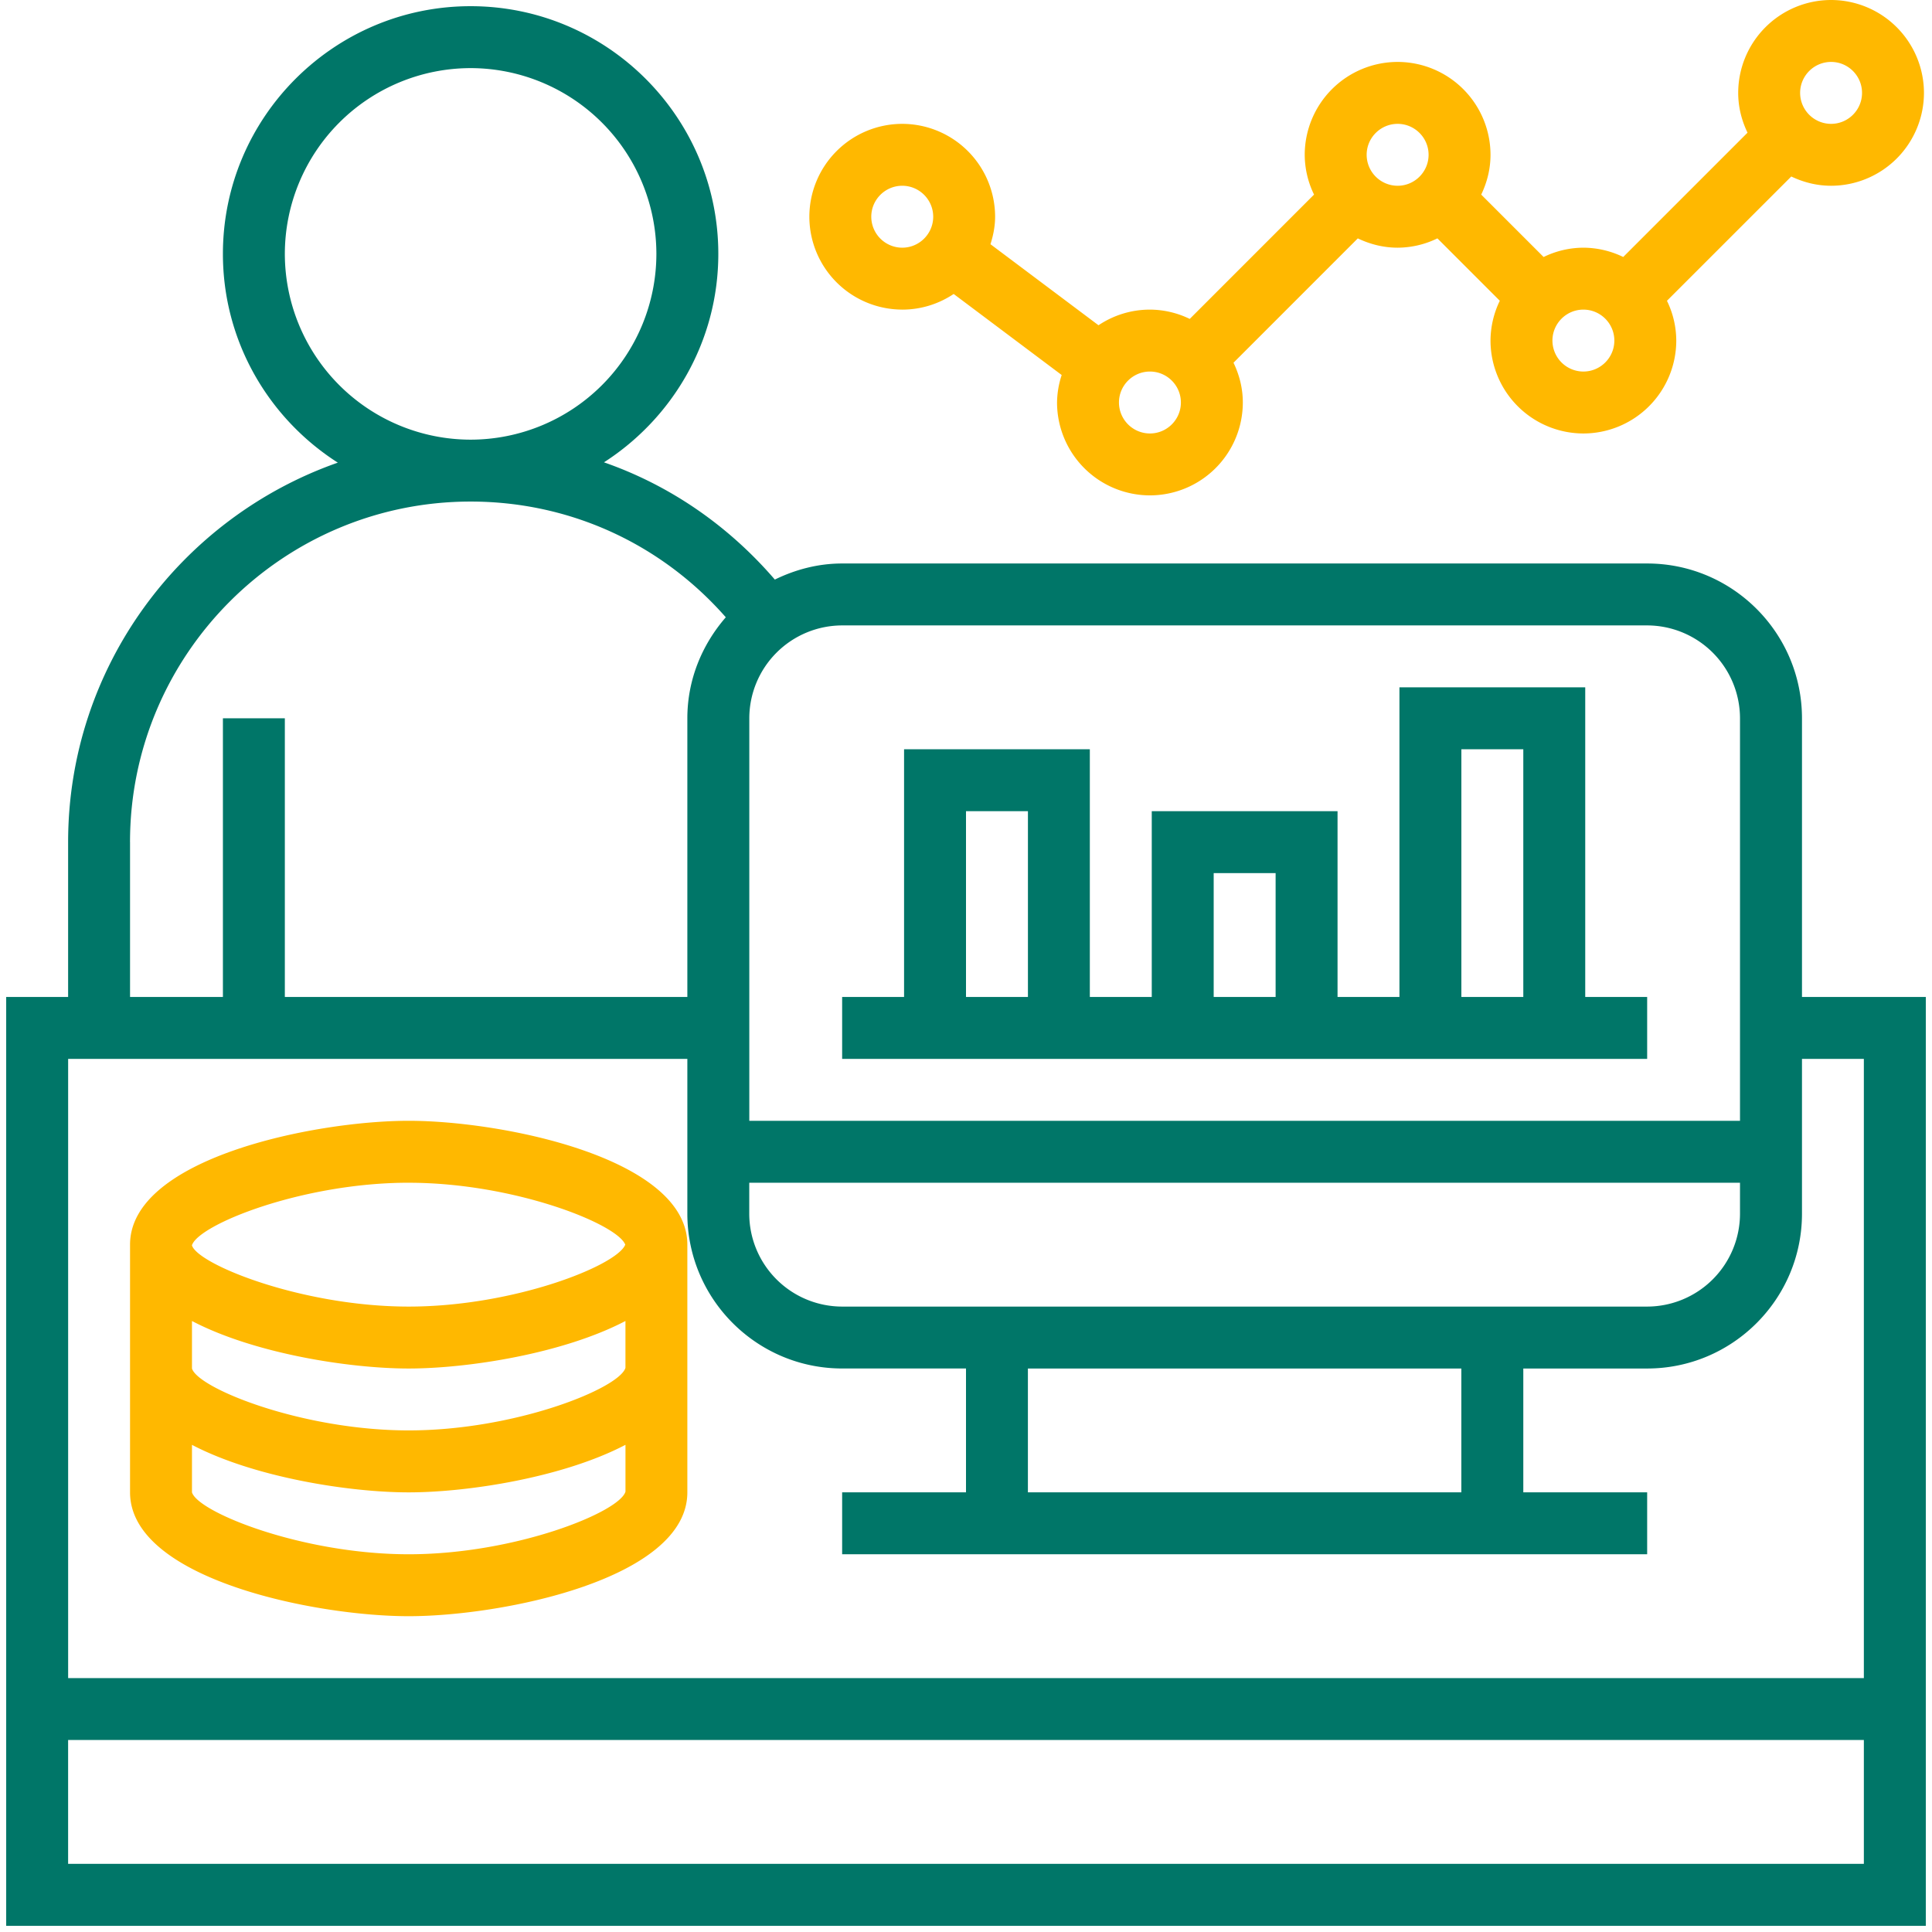 <svg width="74" height="74" fill="none" xmlns="http://www.w3.org/2000/svg"><g clip-path="url(#clip0_487_18968)"><path d="M69.02 38.186V27.513c0-3.27-2.66-5.93-5.93-5.93H32.256c-.928 0-1.795.234-2.578.616-1.787-2.076-4.028-3.614-6.545-4.491 2.63-1.69 4.38-4.633 4.38-7.984 0-5.23-4.257-9.487-9.488-9.487-5.23 0-9.487 4.256-9.487 9.487 0 3.36 1.76 6.31 4.401 7.996-6.005 2.107-10.33 7.82-10.33 14.536v5.93H.237v35.577h73.526V38.186h-4.744zM39.371 57.16v-4.743h16.602v4.743H39.372zm-7.116-7.115a3.562 3.562 0 01-3.557-3.558v-1.186h37.948v1.186a3.562 3.562 0 01-3.557 3.558H32.256zm30.834-26.09a3.562 3.562 0 013.557 3.558v15.416H28.7V27.513a3.562 3.562 0 013.557-3.558H63.09zM10.91 9.725a7.123 7.123 0 017.116-7.116 7.123 7.123 0 017.115 7.115 7.122 7.122 0 01-7.115 7.116 7.123 7.123 0 01-7.116-7.116zM4.98 32.255c0-7.192 5.853-13.044 13.046-13.044 3.796 0 7.295 1.612 9.774 4.432-.905 1.042-1.473 2.384-1.473 3.869v10.673H10.91V27.513H8.538v10.673H4.981v-5.93zm21.347 8.302v5.93c0 3.269 2.66 5.929 5.93 5.929H37v4.743h-4.744v2.372H63.09V57.16h-4.744v-4.743h4.744c3.27 0 5.93-2.66 5.93-5.93v-5.93h2.37v23.719H2.61V40.558h23.718zM2.609 71.39v-4.744H71.39v4.744H2.609z" fill="#007668"/><path d="M15.654 61.904c3.605 0 10.673-1.433 10.673-4.744v-9.487c0-3.311-7.068-4.744-10.673-4.744-3.605 0-10.673 1.433-10.673 4.744v9.487c0 3.311 7.068 4.744 10.673 4.744zm0-2.372c-4.077 0-8.07-1.608-8.301-2.372v-1.819c2.387 1.249 6.03 1.82 8.3 1.82 2.273 0 5.917-.571 8.304-1.821v1.793c-.233.79-4.226 2.399-8.303 2.399zm0-14.23c4.03 0 7.979 1.572 8.295 2.371-.317.8-4.264 2.372-8.295 2.372-4.069 0-8.051-1.602-8.301-2.339v-.01c.25-.793 4.232-2.395 8.3-2.395zm-8.301 5.295c2.387 1.25 6.03 1.82 8.3 1.82 2.273 0 5.916-.57 8.303-1.82v1.795c-.242.792-4.229 2.396-8.302 2.396-4.077 0-8.07-1.608-8.301-2.371v-1.82zM34.558 11.859c.728 0 1.405-.222 1.97-.599l4.137 3.104a3.481 3.481 0 00-.178 1.053 3.562 3.562 0 003.558 3.557 3.562 3.562 0 003.558-3.557c0-.548-.134-1.06-.357-1.524l4.761-4.762c.465.222.977.356 1.525.356a3.5 3.5 0 001.524-.357l2.39 2.39a3.524 3.524 0 00-.356 1.525 3.562 3.562 0 003.557 3.558 3.562 3.562 0 003.558-3.558 3.5 3.5 0 00-.357-1.524L68.61 6.76c.464.221.977.355 1.525.355a3.562 3.562 0 003.557-3.557A3.562 3.562 0 0070.135 0a3.562 3.562 0 00-3.558 3.558c0 .548.134 1.06.357 1.524l-4.761 4.761a3.525 3.525 0 00-1.526-.356 3.5 3.5 0 00-1.523.357l-2.39-2.39c.222-.464.356-.977.356-1.525a3.562 3.562 0 00-3.558-3.557 3.562 3.562 0 00-3.558 3.557 3.5 3.5 0 00.357 1.524l-4.761 4.762a3.525 3.525 0 00-1.525-.356c-.728 0-1.405.222-1.97.599l-4.138-3.104c.106-.334.178-.684.178-1.053a3.562 3.562 0 00-3.557-3.557A3.562 3.562 0 0031 8.3a3.562 3.562 0 003.558 3.558zm35.577-9.487c.653 0 1.185.532 1.185 1.186 0 .653-.532 1.186-1.185 1.186a1.188 1.188 0 01-1.186-1.186c0-.654.532-1.186 1.186-1.186zm-8.302 10.673c0 .653-.532 1.186-1.186 1.186a1.188 1.188 0 01-1.185-1.186c0-.654.532-1.186 1.185-1.186.654 0 1.186.532 1.186 1.186zm-8.301-8.301c.654 0 1.186.532 1.186 1.185 0 .654-.533 1.186-1.186 1.186a1.188 1.188 0 01-1.186-1.186c0-.653.533-1.185 1.186-1.185zm-9.487 9.487c.653 0 1.186.532 1.186 1.186 0 .653-.533 1.186-1.186 1.186a1.188 1.188 0 01-1.186-1.186c0-.654.532-1.186 1.186-1.186zm-9.487-7.116c.653 0 1.186.533 1.186 1.186 0 .654-.533 1.186-1.186 1.186a1.188 1.188 0 01-1.186-1.186c0-.653.532-1.186 1.186-1.186z" fill="#FFB800"/><path d="M63.09 38.186h-2.372v-11.86h-7.116v11.86h-2.371V31.07h-7.116v7.116h-2.372v-9.487h-7.115v9.487h-2.372v2.372H63.09v-2.372zm-7.116-9.487h2.372v9.487h-2.372v-9.487zm-9.487 4.743h2.372v4.744h-2.372v-4.744zM37 31.07h2.372v7.116H37V31.07z" fill="#007668"/></g><defs><clipPath id="clip0_487_18968"><path fill="#fff" d="M0 0h74v74H0z"/></clipPath></defs></svg>